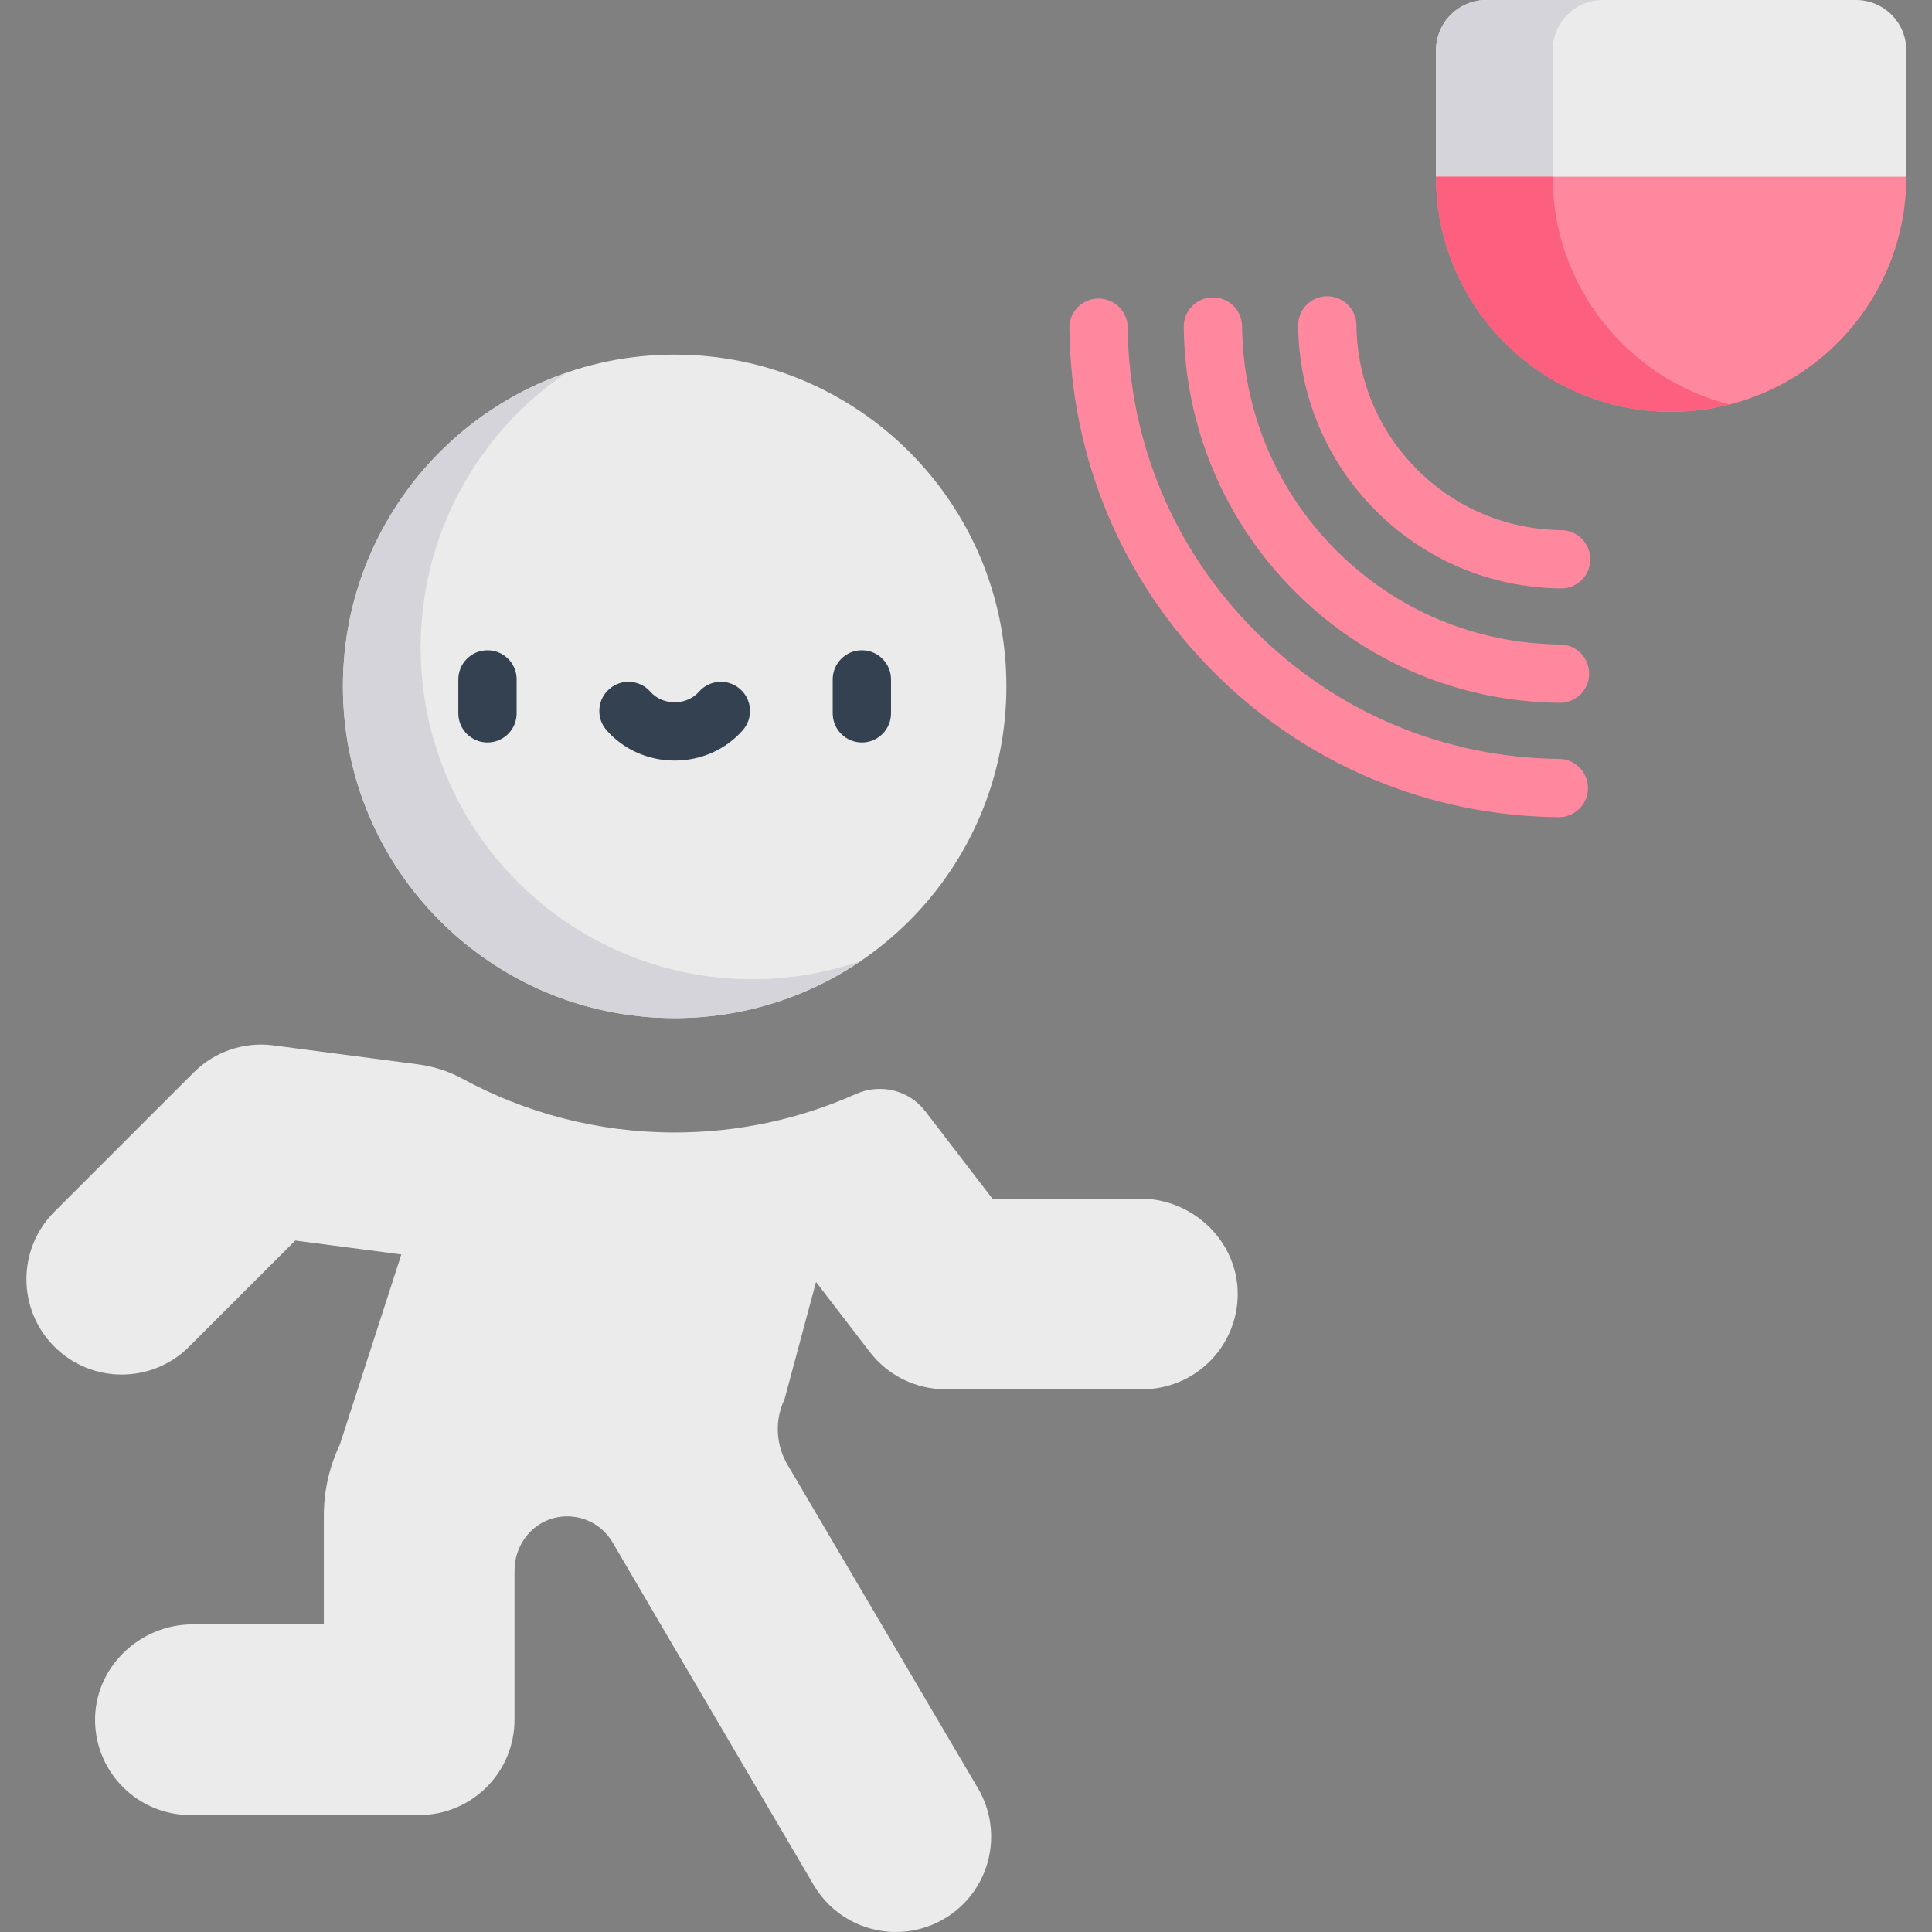 <svg height="512pt" viewBox="-7 0 512 512.001" width="512pt" xmlns="http://www.w3.org/2000/svg"><rect x="-7" y="0" width="512" height="512.001" fill="#808080" stroke="none"/><path d="m259.707 181.895c0 48.551-39.359 87.914-87.914 87.914-48.555 0-87.914-39.363-87.914-87.914 0-48.555 39.359-87.918 87.914-87.918 48.555 0 87.914 39.363 87.914 87.918zm0 0" fill="#ebebeb"/><path d="m192.398 259.504c-48.555 0-87.918-39.359-87.918-87.914 0-30.281 15.312-56.984 38.617-72.797-34.457 11.898-59.219 44.598-59.219 83.102 0 48.555 39.359 87.914 87.914 87.914 18.273 0 35.238-5.578 49.301-15.117-8.996 3.105-18.645 4.812-28.695 4.812zm0 0" fill="#d5d4da"/><path d="m295.18 317.641h-39.191l-17.812-23.188c-4.312-5.613-11.902-7.41-18.367-4.523-14.68 6.551-30.93 10.191-48.016 10.191-20.367 0-39.543-5.176-56.293-14.281-3.645-1.98-7.637-3.242-11.75-3.781l-38.285-5.016c-7.785-1.023-15.598 1.633-21.145 7.184l-36.922 36.918c-9.863 9.867-9.863 25.863 0 35.73 4.934 4.934 11.398 7.398 17.863 7.398 6.469 0 12.934-2.469 17.863-7.398l28.117-28.117 28.121 3.684-16.316 50.434c-2.777 5.84-4.223 12.227-4.223 18.691v28.914h-34.801c-14.164 0-26.098 11.59-25.828 25.75.258 13.727 11.469 24.777 25.258 24.777h60.637c13.953 0 25.262-11.312 25.262-25.266v-39.57c0-6.777 4.688-12.84 11.352-14.082 5.91-1.102 11.707 1.645 14.641 6.668 13.02 22.289 53.289 90.793 53.289 90.793 4.707 8 13.137 12.449 21.793 12.449 4.355 0 8.77-1.125 12.793-3.496 12.023-7.078 16.031-22.562 8.957-34.586l-50.484-85.762c-3.133-5.316-3.418-11.84-.766-17.41l8.328-31.004 14.254 18.551c4.781 6.227 12.184 9.875 20.031 9.875h52.211c13.789 0 24.996-11.047 25.258-24.773.27-14.164-11.664-25.754-25.828-25.754zm0 0" fill="#ebebeb"/><path d="m122.188 196.766c-4.27 0-7.727-3.461-7.727-7.727v-8.98c0-4.266 3.457-7.727 7.727-7.727 4.266 0 7.727 3.461 7.727 7.727v8.98c0 4.266-3.461 7.727-7.727 7.727zm0 0" fill="#334151"/><path d="m221.402 196.766c-4.27 0-7.727-3.461-7.727-7.727v-8.98c0-4.266 3.457-7.727 7.727-7.727 4.266 0 7.727 3.461 7.727 7.727v8.98c0 4.266-3.461 7.727-7.727 7.727zm0 0" fill="#334151"/><path d="m171.793 201.559c-7 0-13.586-2.938-18.062-8.059-2.805-3.215-2.48-8.094.734-10.902 3.211-2.809 8.094-2.48 10.902.73 1.543 1.766 3.883 2.777 6.426 2.777s4.887-1.012 6.426-2.777c2.809-3.211 7.691-3.539 10.902-.73 3.215 2.809 3.543 7.688.734 10.902-4.477 5.121-11.062 8.059-18.062 8.059zm0 0" fill="#334151"/><path d="m498.195 13.328v33.488l-62.32 31.16-62.32-31.16v-33.488c0-7.355 5.973-13.328 13.332-13.328h97.98c7.355 0 13.328 5.973 13.328 13.328zm0 0" fill="#ebebeb"/><path d="m404.461 46.816v-33.488c0-7.355 5.973-13.328 13.332-13.328h-30.906c-7.359 0-13.328 5.973-13.328 13.328v33.488l62.316 31.16 15.453-7.727zm0 0" fill="#d5d4da"/><g fill="#ff889e"><path d="m406.105 216.566c-.027 0-.055 0-.082 0-34.477-.348-66.895-13.969-91.273-38.352-24.387-24.383-38.008-56.805-38.355-91.289-.043-4.266 3.383-7.758 7.648-7.801h.082c4.23 0 7.68 3.406 7.723 7.648.305 30.414 12.32 59.008 33.828 80.516 21.504 21.504 50.094 33.52 80.504 33.828 4.266.043 7.691 3.535 7.648 7.805-.043 4.238-3.492 7.645-7.723 7.645zm0 0"/><path d="m406.41 186.254c-.023 0-.051 0-.078 0-26.496-.27-51.41-10.738-70.148-29.477-18.742-18.738-29.207-43.652-29.477-70.156-.043-4.266 3.383-7.758 7.648-7.805 4.301-.023 7.762 3.383 7.805 7.648.227 22.434 9.086 43.523 24.949 59.387 15.863 15.859 36.949 24.723 59.379 24.949 4.266.043 7.691 3.539 7.648 7.805-.043 4.242-3.492 7.648-7.727 7.648zm0 0"/><path d="m406.719 155.941c-.027 0-.051 0-.078 0-18.516-.191-35.926-7.504-49.02-20.602-13.098-13.094-20.414-30.508-20.598-49.023-.043-4.266 3.379-7.762 7.648-7.805 4.281-.023 7.758 3.383 7.801 7.648.145 14.449 5.855 28.035 16.074 38.254s23.801 15.926 38.25 16.074c4.266.043 7.688 3.535 7.645 7.805-.039 4.238-3.492 7.648-7.723 7.648zm0 0"/><path d="m498.195 46.816c0 17.211-6.973 32.793-18.25 44.07-11.277 11.277-26.859 18.25-44.07 18.25-34.418 0-62.32-27.902-62.32-62.32zm0 0"/></g><path d="m404.461 46.816h-30.906c0 34.418 27.902 62.32 62.32 62.32 5.336 0 10.512-.676 15.453-1.934-26.941-6.875-46.867-31.301-46.867-60.387zm0 0" fill="#fd5f7e"/></svg>